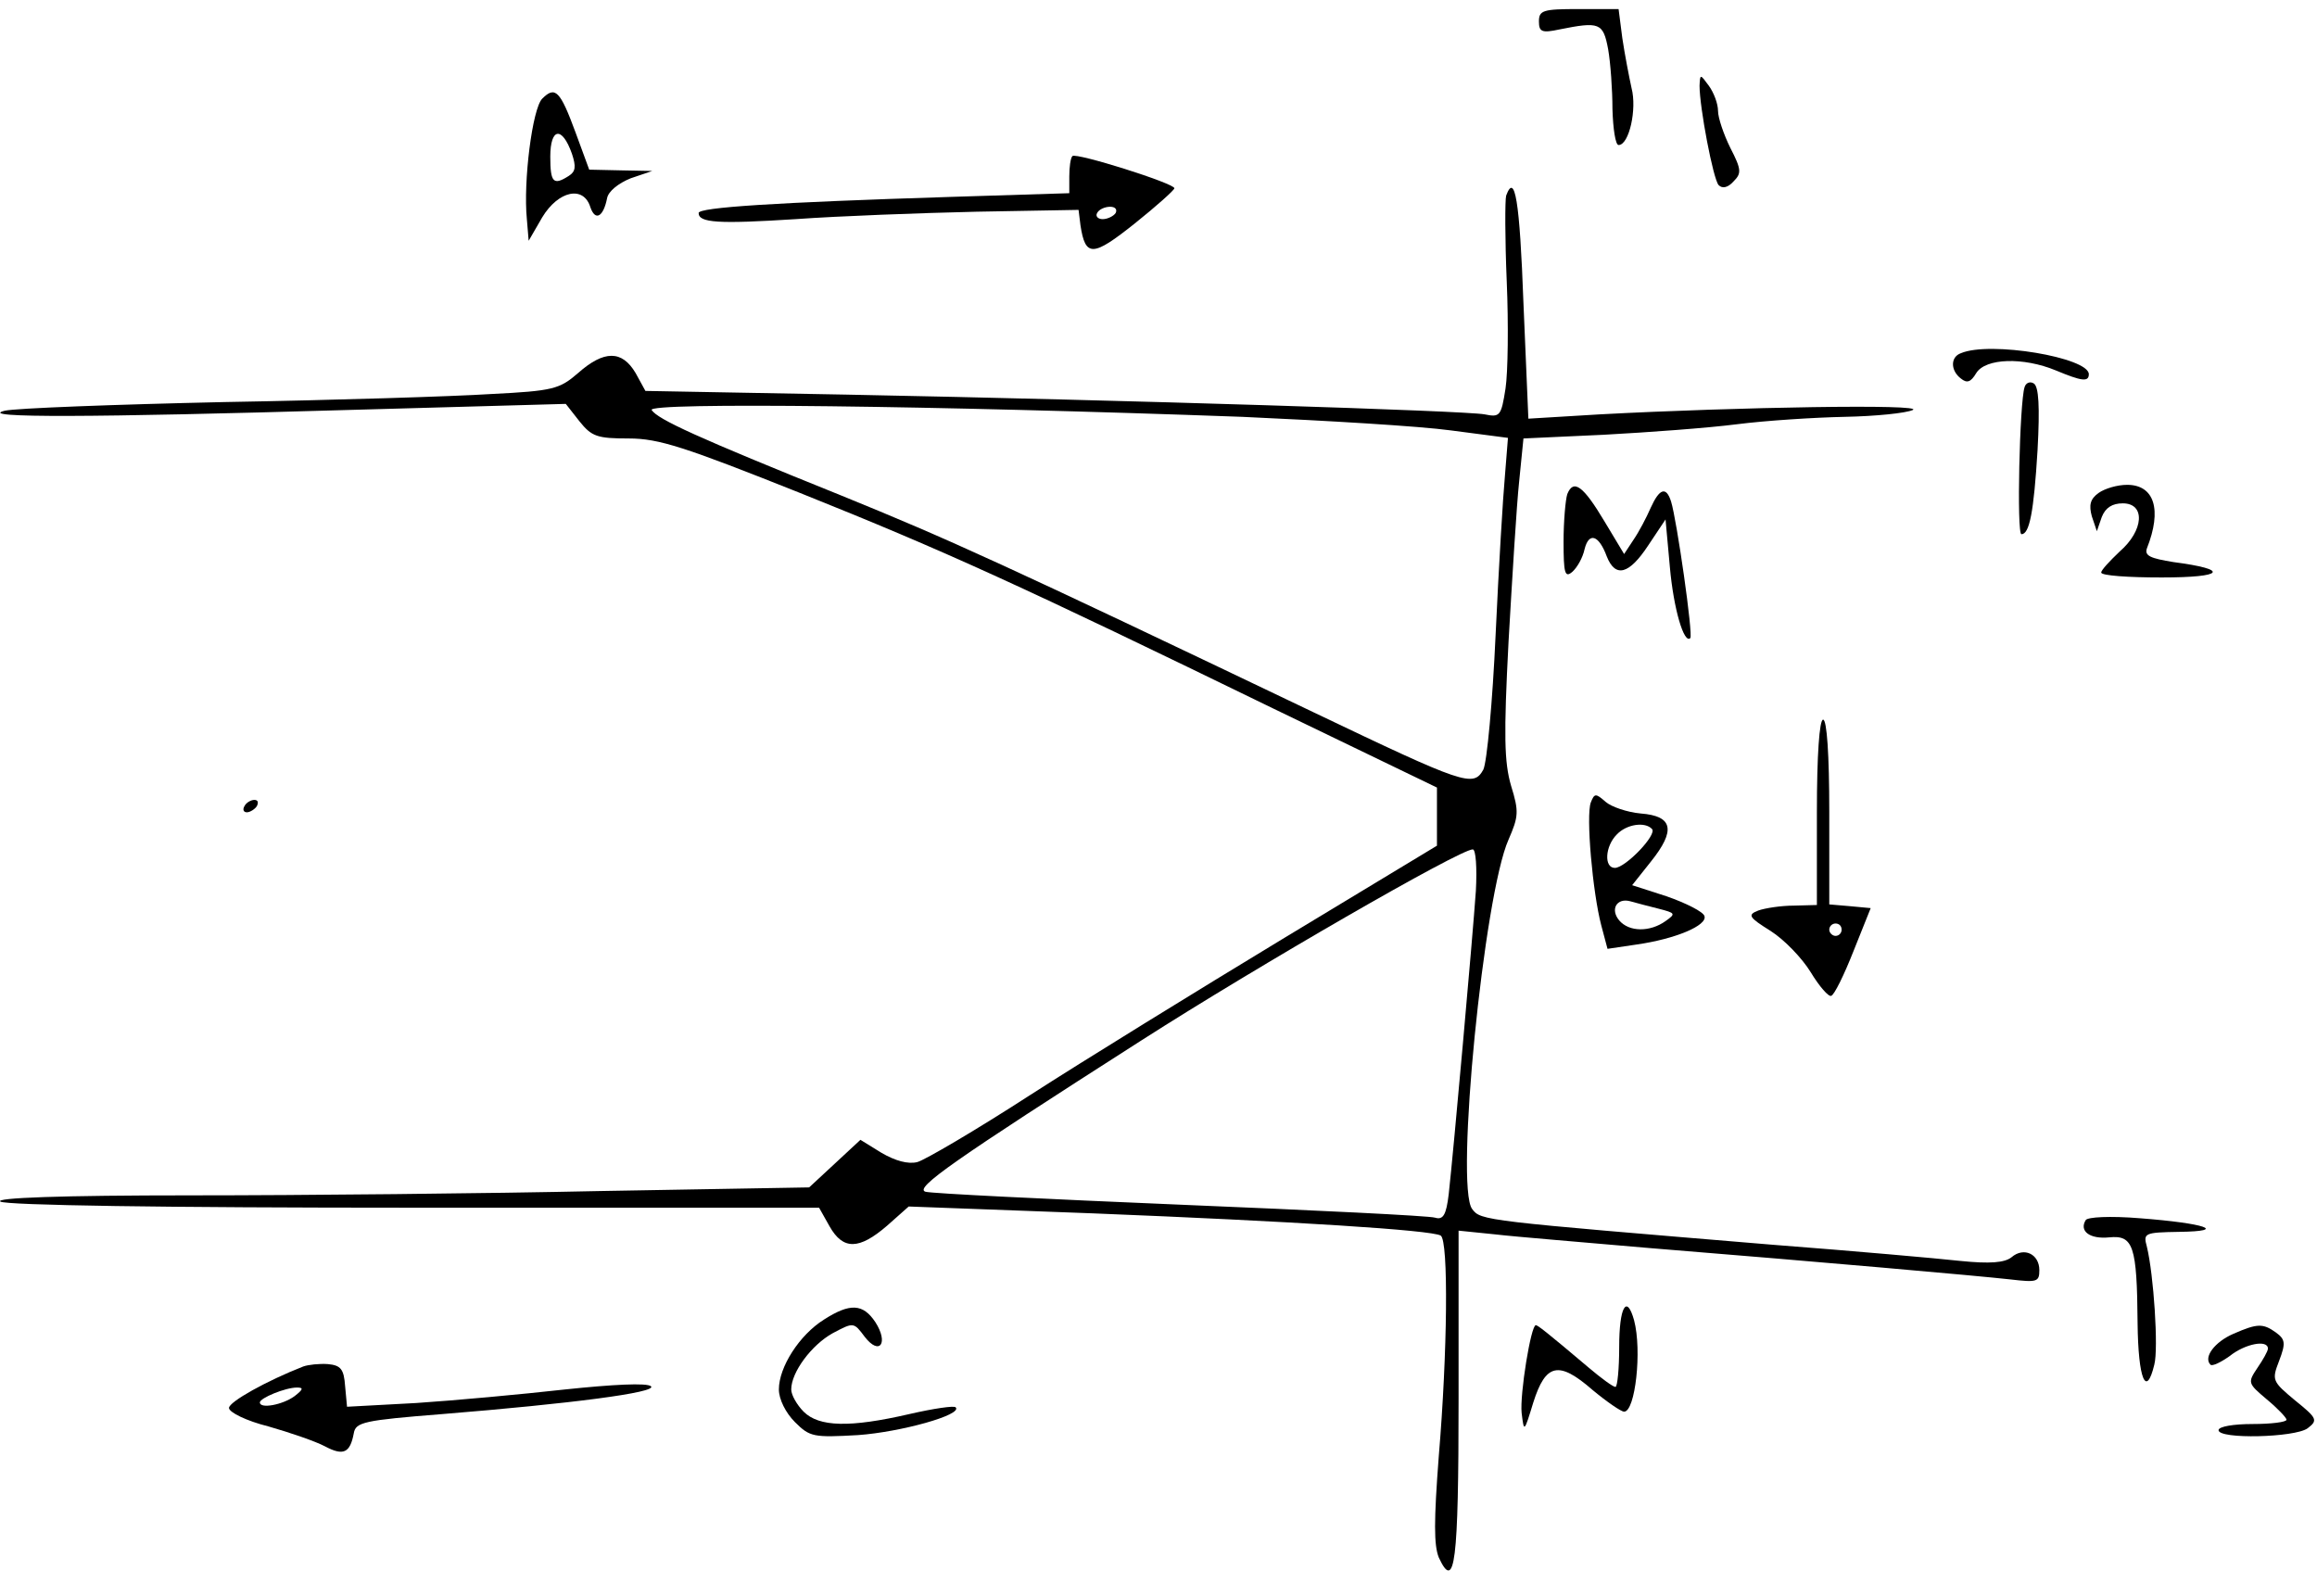 <?xml version="1.0" encoding="UTF-8"?>
<svg xmlns="http://www.w3.org/2000/svg" xmlns:xlink="http://www.w3.org/1999/xlink" width="90pt" height="62pt" viewBox="0 0 90 62" version="1.1">
<defs>
<clipPath id="clip1">
  <path d="M 59 0.352 L 64 0.352 L 64 6 L 59 6 Z M 59 0.352 "/>
</clipPath>
</defs>
<g id="surface1">
<g clip-path="url(#clip1)" clip-rule="nonzero">
<path style=" stroke:none;fill-rule:nonzero;fill:rgb(0%,0%,0%);fill-opacity:1;" d="M 59.777 0.832 C 59.777 1.238 59.895 1.289 60.566 1.145 C 62.129 0.832 62.273 0.879 62.465 1.91 C 62.559 2.441 62.633 3.496 62.633 4.238 C 62.656 5.008 62.75 5.633 62.871 5.633 C 63.281 5.633 63.59 4.238 63.375 3.422 C 63.281 2.992 63.113 2.129 63.016 1.48 L 62.871 0.352 L 61.312 0.352 C 59.945 0.352 59.777 0.398 59.777 0.832 Z M 59.777 0.832 "/>
</g>
<path style=" stroke:none;fill-rule:nonzero;fill:rgb(0%,0%,0%);fill-opacity:1;" d="M 66.016 3.328 C 66.016 4.168 66.543 6.953 66.758 7.191 C 66.902 7.336 67.121 7.289 67.336 7.047 C 67.648 6.734 67.648 6.59 67.215 5.75 C 66.953 5.223 66.734 4.574 66.734 4.312 C 66.734 4.023 66.566 3.59 66.375 3.328 C 66.039 2.871 66.039 2.871 66.016 3.328 Z M 66.016 3.328 "/>
<path style=" stroke:none;fill-rule:nonzero;fill:rgb(0%,0%,0%);fill-opacity:1;" d="M 21.062 3.832 C 20.68 4.215 20.32 7.047 20.465 8.512 L 20.535 9.352 L 21.062 8.441 C 21.688 7.406 22.672 7.191 22.934 8.055 C 23.129 8.609 23.441 8.414 23.582 7.695 C 23.633 7.43 24.016 7.121 24.496 6.926 L 25.336 6.641 L 24.113 6.617 L 22.887 6.59 L 22.359 5.152 C 21.758 3.52 21.566 3.328 21.062 3.832 Z M 22.215 5.969 C 22.383 6.473 22.359 6.664 22.094 6.832 C 21.496 7.215 21.375 7.094 21.375 6.086 C 21.375 4.961 21.832 4.887 22.215 5.969 Z M 22.215 5.969 "/>
<path style=" stroke:none;fill-rule:nonzero;fill:rgb(0%,0%,0%);fill-opacity:1;" d="M 41.656 6.062 C 41.582 6.137 41.535 6.496 41.535 6.855 L 41.535 7.504 L 36.926 7.648 C 30.113 7.863 27.137 8.055 27.137 8.273 C 27.137 8.656 27.902 8.703 30.902 8.512 C 32.582 8.391 35.75 8.273 37.934 8.223 L 41.895 8.152 L 41.969 8.75 C 42.16 10 42.449 9.977 44.078 8.68 C 44.918 8.008 45.617 7.383 45.617 7.312 C 45.617 7.121 41.801 5.918 41.656 6.062 Z M 43.336 8.273 C 43.262 8.391 43.023 8.512 42.832 8.512 C 42.641 8.512 42.543 8.391 42.617 8.273 C 42.688 8.129 42.926 8.031 43.121 8.031 C 43.312 8.031 43.406 8.129 43.336 8.273 Z M 43.336 8.273 "/>
<path style=" stroke:none;fill-rule:nonzero;fill:rgb(0%,0%,0%);fill-opacity:1;" d="M 58.504 7.598 C 58.457 7.766 58.457 9.281 58.527 10.938 C 58.598 12.59 58.574 14.465 58.48 15.086 C 58.312 16.168 58.262 16.215 57.664 16.094 C 56.895 15.953 43.934 15.543 32.895 15.328 L 25.07 15.184 L 24.688 14.488 C 24.16 13.598 23.465 13.598 22.457 14.488 C 21.734 15.113 21.496 15.184 19.07 15.305 C 17.633 15.398 12.977 15.543 8.703 15.617 C 4.457 15.711 0.617 15.855 0.184 15.953 C -0.969 16.238 3.617 16.215 13.457 15.926 L 21.977 15.688 L 22.504 16.359 C 22.984 16.961 23.199 17.031 24.422 17.031 C 25.598 17.031 26.609 17.367 31.07 19.145 C 36.758 21.422 39.688 22.766 49.457 27.52 L 55.816 30.59 L 55.816 32.848 L 49.816 36.473 C 46.527 38.465 42.086 41.199 40 42.543 C 37.887 43.91 35.918 45.062 35.633 45.137 C 35.273 45.23 34.766 45.086 34.238 44.777 L 33.422 44.273 L 32.441 45.184 L 31.43 46.121 L 23.344 46.262 C 18.902 46.359 11.75 46.43 7.457 46.43 C 2.32 46.43 -0.223 46.527 0.016 46.672 C 0.23 46.816 6.352 46.91 16.094 46.91 L 31.816 46.91 L 32.223 47.633 C 32.75 48.566 33.375 48.543 34.457 47.609 L 35.297 46.863 L 42.449 47.129 C 50.246 47.441 55.598 47.777 55.961 47.992 C 56.273 48.184 56.223 52.574 55.887 56.559 C 55.695 59.078 55.695 60.016 55.887 60.496 C 56.512 61.84 56.656 60.734 56.656 54.305 L 56.656 47.801 L 58.07 47.945 C 58.863 48.039 61.527 48.254 64.023 48.473 C 70.816 49.023 76.793 49.551 78.086 49.695 C 79.121 49.816 79.215 49.793 79.215 49.336 C 79.215 48.711 78.617 48.422 78.137 48.832 C 77.871 49.047 77.297 49.094 76.145 48.977 C 75.254 48.879 71.992 48.59 68.895 48.352 C 57.617 47.414 57.52 47.414 57.184 46.961 C 56.512 46.094 57.641 34.742 58.598 32.609 C 58.984 31.719 59.008 31.527 58.695 30.52 C 58.43 29.609 58.406 28.574 58.598 24.902 C 58.742 22.406 58.91 19.625 59.008 18.711 L 59.176 17.031 L 62.297 16.887 C 64.023 16.793 66.328 16.625 67.457 16.48 C 68.582 16.336 70.48 16.215 71.656 16.191 C 72.855 16.168 74.031 16.047 74.297 15.926 C 74.801 15.688 67.504 15.809 62.152 16.094 L 59.367 16.262 L 59.176 11.777 C 59.031 7.766 58.84 6.688 58.504 7.598 Z M 48.254 16.191 C 51.496 16.336 55.145 16.551 56.367 16.719 L 58.574 17.008 L 58.457 18.473 C 58.383 19.262 58.215 22.047 58.094 24.664 C 57.977 27.254 57.758 29.609 57.617 29.895 C 57.23 30.59 56.895 30.473 51.016 27.664 C 39.016 21.926 36.855 20.945 32.656 19.238 C 27.062 16.984 25.551 16.289 25.312 15.926 C 25.121 15.617 36.398 15.758 48.254 16.191 Z M 57.328 34.598 C 57.207 36.352 56.465 44.656 56.273 46.383 C 56.176 47.199 56.055 47.391 55.742 47.297 C 55.527 47.223 51.062 47.008 45.855 46.793 C 40.648 46.574 36.184 46.359 35.945 46.289 C 35.512 46.145 37.023 45.086 44.344 40.406 C 48.879 37.504 56.703 32.992 57.207 32.992 C 57.328 32.992 57.375 33.711 57.328 34.598 Z M 57.328 34.598 "/>
<path style=" stroke:none;fill-rule:nonzero;fill:rgb(0%,0%,0%);fill-opacity:1;" d="M 76.168 13.719 C 75.758 13.863 75.758 14.391 76.168 14.703 C 76.406 14.895 76.551 14.848 76.766 14.488 C 77.129 13.91 78.59 13.863 79.863 14.391 C 80.848 14.801 81.137 14.848 81.137 14.535 C 81.137 13.887 77.297 13.238 76.168 13.719 Z M 76.168 13.719 "/>
<path style=" stroke:none;fill-rule:nonzero;fill:rgb(0%,0%,0%);fill-opacity:1;" d="M 78.641 15.039 C 78.449 15.617 78.328 20.75 78.52 20.75 C 78.832 20.75 79 19.887 79.145 17.488 C 79.238 15.785 79.191 15.016 79 14.895 C 78.855 14.801 78.688 14.871 78.641 15.039 Z M 78.641 15.039 "/>
<path style=" stroke:none;fill-rule:nonzero;fill:rgb(0%,0%,0%);fill-opacity:1;" d="M 60.879 19.191 C 60.809 19.406 60.734 20.246 60.734 21.039 C 60.734 22.262 60.785 22.457 61.07 22.215 C 61.262 22.047 61.48 21.664 61.551 21.328 C 61.719 20.656 62.105 20.777 62.414 21.617 C 62.75 22.457 63.281 22.312 64.023 21.184 L 64.695 20.176 L 64.863 22.023 C 65.008 23.656 65.414 25.023 65.656 24.785 C 65.777 24.688 65.129 20.176 64.91 19.48 C 64.719 18.879 64.457 18.977 64.121 19.719 C 63.953 20.105 63.664 20.656 63.449 20.969 L 63.086 21.52 L 62.32 20.246 C 61.504 18.879 61.121 18.59 60.879 19.191 Z M 60.879 19.191 "/>
<path style=" stroke:none;fill-rule:nonzero;fill:rgb(0%,0%,0%);fill-opacity:1;" d="M 81.52 19.145 C 81.184 19.383 81.137 19.625 81.254 20.055 L 81.449 20.633 L 81.641 20.078 C 81.785 19.719 82.047 19.551 82.457 19.551 C 83.344 19.551 83.273 20.609 82.336 21.422 C 81.953 21.785 81.617 22.145 81.617 22.238 C 81.617 22.359 82.672 22.43 83.969 22.43 C 86.414 22.43 86.633 22.121 84.422 21.832 C 83.535 21.688 83.297 21.59 83.391 21.305 C 83.992 19.793 83.68 18.832 82.625 18.832 C 82.238 18.832 81.758 18.977 81.52 19.145 Z M 81.52 19.145 "/>
<path style=" stroke:none;fill-rule:nonzero;fill:rgb(0%,0%,0%);fill-opacity:1;" d="M 70.574 31.551 L 70.574 35.152 L 69.688 35.176 C 69.184 35.176 68.559 35.273 68.297 35.367 C 67.863 35.535 67.934 35.633 68.777 36.16 C 69.305 36.496 70 37.215 70.336 37.766 C 70.672 38.32 71.031 38.727 71.129 38.68 C 71.246 38.656 71.633 37.863 71.992 36.953 L 72.664 35.273 L 71.871 35.199 L 71.055 35.129 L 71.055 31.527 C 71.055 29.297 70.961 27.953 70.816 27.953 C 70.672 27.953 70.574 29.32 70.574 31.551 Z M 71.535 36.113 C 71.535 36.23 71.441 36.352 71.297 36.352 C 71.176 36.352 71.055 36.23 71.055 36.113 C 71.055 35.969 71.176 35.871 71.297 35.871 C 71.441 35.871 71.535 35.969 71.535 36.113 Z M 71.535 36.113 "/>
<path style=" stroke:none;fill-rule:nonzero;fill:rgb(0%,0%,0%);fill-opacity:1;" d="M 61.793 31.168 C 61.598 31.672 61.863 34.672 62.199 35.945 L 62.441 36.855 L 63.566 36.688 C 65.078 36.473 66.328 35.945 66.207 35.582 C 66.16 35.414 65.488 35.078 64.742 34.816 L 63.398 34.383 L 64.121 33.473 C 65.105 32.246 64.984 31.695 63.734 31.598 C 63.207 31.551 62.582 31.336 62.367 31.145 C 61.984 30.809 61.934 30.809 61.793 31.168 Z M 64.168 32.199 C 64.383 32.414 63.137 33.711 62.727 33.711 C 62.297 33.711 62.344 32.871 62.801 32.414 C 63.184 32.008 63.902 31.91 64.168 32.199 Z M 64.43 35.297 C 65.078 35.465 65.105 35.488 64.695 35.777 C 64.094 36.207 63.281 36.207 62.895 35.75 C 62.535 35.32 62.801 34.863 63.328 35.008 C 63.566 35.078 64.047 35.199 64.43 35.297 Z M 64.43 35.297 "/>
<path style=" stroke:none;fill-rule:nonzero;fill:rgb(0%,0%,0%);fill-opacity:1;" d="M 9.496 31.312 C 9.422 31.43 9.449 31.551 9.59 31.551 C 9.711 31.551 9.902 31.43 9.977 31.312 C 10.047 31.168 10.023 31.07 9.879 31.07 C 9.758 31.07 9.566 31.168 9.496 31.312 Z M 9.496 31.312 "/>
<path style=" stroke:none;fill-rule:nonzero;fill:rgb(0%,0%,0%);fill-opacity:1;" d="M 81.016 47.391 C 80.75 47.824 81.184 48.137 81.926 48.062 C 82.863 47.969 83.008 48.375 83.031 51.398 C 83.055 53.582 83.367 54.305 83.68 53.008 C 83.848 52.383 83.656 49.504 83.391 48.422 C 83.246 47.895 83.297 47.871 84.641 47.848 C 86.582 47.824 85.648 47.512 83.129 47.32 C 81.953 47.223 81.086 47.273 81.016 47.391 Z M 81.016 47.391 "/>
<path style=" stroke:none;fill-rule:nonzero;fill:rgb(0%,0%,0%);fill-opacity:1;" d="M 32.008 51.254 C 31.047 51.855 30.254 53.105 30.254 53.969 C 30.254 54.352 30.52 54.879 30.879 55.238 C 31.457 55.816 31.598 55.84 33.328 55.742 C 34.984 55.625 37.406 54.953 37.121 54.664 C 37.07 54.59 36.254 54.711 35.32 54.926 C 33.016 55.457 31.816 55.43 31.215 54.832 C 30.953 54.566 30.734 54.184 30.734 53.969 C 30.734 53.297 31.527 52.238 32.344 51.785 C 33.16 51.352 33.16 51.352 33.59 51.926 C 34.168 52.672 34.527 52.168 34 51.352 C 33.52 50.633 33.016 50.609 32.008 51.254 Z M 32.008 51.254 "/>
<path style=" stroke:none;fill-rule:nonzero;fill:rgb(0%,0%,0%);fill-opacity:1;" d="M 62.895 52.312 C 62.895 53.176 62.824 53.871 62.75 53.871 C 62.656 53.871 62.199 53.535 61.719 53.129 C 60.016 51.688 59.727 51.473 59.656 51.473 C 59.465 51.473 59.031 54.16 59.105 54.879 C 59.199 55.648 59.199 55.648 59.559 54.473 C 60.039 52.961 60.543 52.84 61.863 53.992 C 62.414 54.449 62.969 54.832 63.086 54.832 C 63.52 54.832 63.785 52.457 63.473 51.281 C 63.184 50.246 62.895 50.777 62.895 52.312 Z M 62.895 52.312 "/>
<path style=" stroke:none;fill-rule:nonzero;fill:rgb(0%,0%,0%);fill-opacity:1;" d="M 86.75 51.809 C 86.031 52.121 85.574 52.719 85.863 53.008 C 85.934 53.078 86.273 52.91 86.609 52.672 C 87.207 52.191 88.094 52.023 88.094 52.383 C 88.094 52.48 87.902 52.816 87.688 53.129 C 87.305 53.703 87.305 53.727 88.047 54.352 C 88.48 54.711 88.816 55.07 88.816 55.145 C 88.816 55.238 88.215 55.312 87.496 55.312 C 86.777 55.312 86.176 55.406 86.176 55.551 C 86.176 55.91 89.129 55.84 89.633 55.48 C 90.039 55.168 90.016 55.094 89.152 54.398 C 88.262 53.656 88.238 53.609 88.527 52.863 C 88.793 52.168 88.766 52.023 88.406 51.758 C 87.902 51.398 87.688 51.398 86.75 51.809 Z M 86.75 51.809 "/>
<path style=" stroke:none;fill-rule:nonzero;fill:rgb(0%,0%,0%);fill-opacity:1;" d="M 11.777 53.078 C 10.359 53.633 8.895 54.449 8.895 54.688 C 8.895 54.855 9.566 55.191 10.43 55.406 C 11.273 55.648 12.254 55.984 12.617 56.176 C 13.336 56.559 13.598 56.441 13.742 55.672 C 13.816 55.238 14.129 55.168 17.176 54.926 C 22.191 54.52 25.527 54.086 25.289 53.848 C 25.145 53.703 23.777 53.777 21.953 53.969 C 20.246 54.16 17.656 54.398 16.168 54.496 L 13.48 54.641 L 13.406 53.848 C 13.359 53.176 13.238 53.031 12.734 52.984 C 12.398 52.961 11.969 53.008 11.777 53.078 Z M 11.441 54.23 C 10.984 54.566 10.094 54.734 10.094 54.473 C 10.094 54.305 11.078 53.895 11.535 53.895 C 11.801 53.895 11.777 53.969 11.441 54.23 Z M 11.441 54.23 "/>
</g>
</svg>
